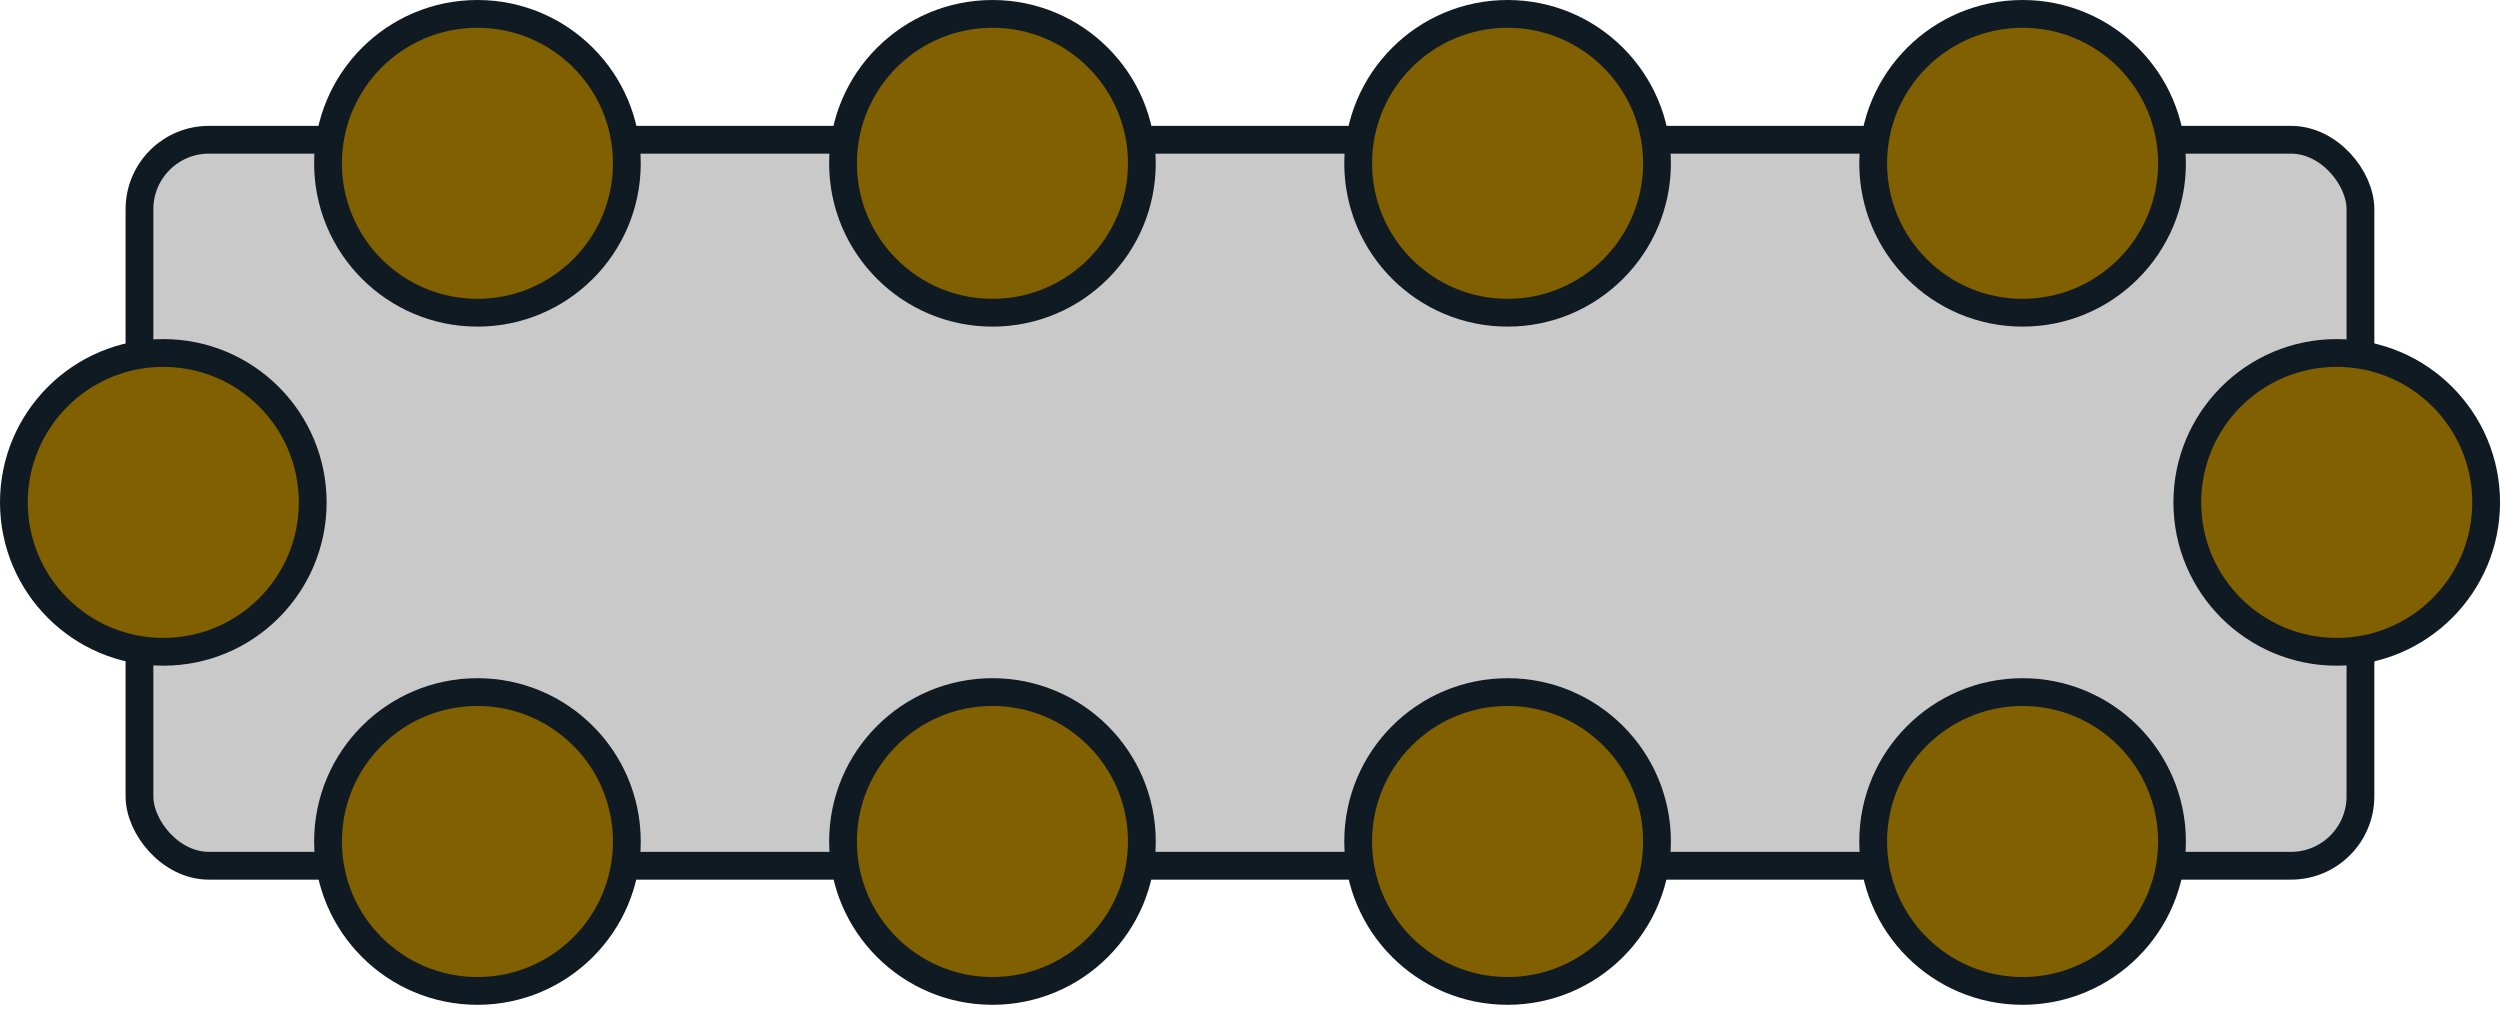 <svg width="90" height="37" viewBox="0 0 90 37" fill="none" xmlns="http://www.w3.org/2000/svg">
<rect x="5.021" y="5.031" width="79.955" height="26.136" rx="2.5" fill="#C9C9C9" stroke="#101A22"/>
<circle cx="17.188" cy="5.879" r="5.379" fill="#806000" stroke="#101A22"/>
<circle cx="5.879" cy="18.086" r="5.379" fill="#806000" stroke="#101A22"/>
<circle cx="35.728" cy="5.879" r="5.379" fill="#806000" stroke="#101A22"/>
<circle cx="54.273" cy="5.879" r="5.379" fill="#806000" stroke="#101A22"/>
<circle cx="72.813" cy="5.879" r="5.379" fill="#806000" stroke="#101A22"/>
<circle cx="84.122" cy="18.086" r="5.379" fill="#806000" stroke="#101A22"/>
<circle cx="54.273" cy="30.294" r="5.379" fill="#806000" stroke="#101A22"/>
<circle cx="72.813" cy="30.294" r="5.379" fill="#806000" stroke="#101A22"/>
<circle cx="35.728" cy="30.294" r="5.379" fill="#806000" stroke="#101A22"/>
<circle cx="17.188" cy="30.294" r="5.379" fill="#806000" stroke="#101A22"/>
</svg>
